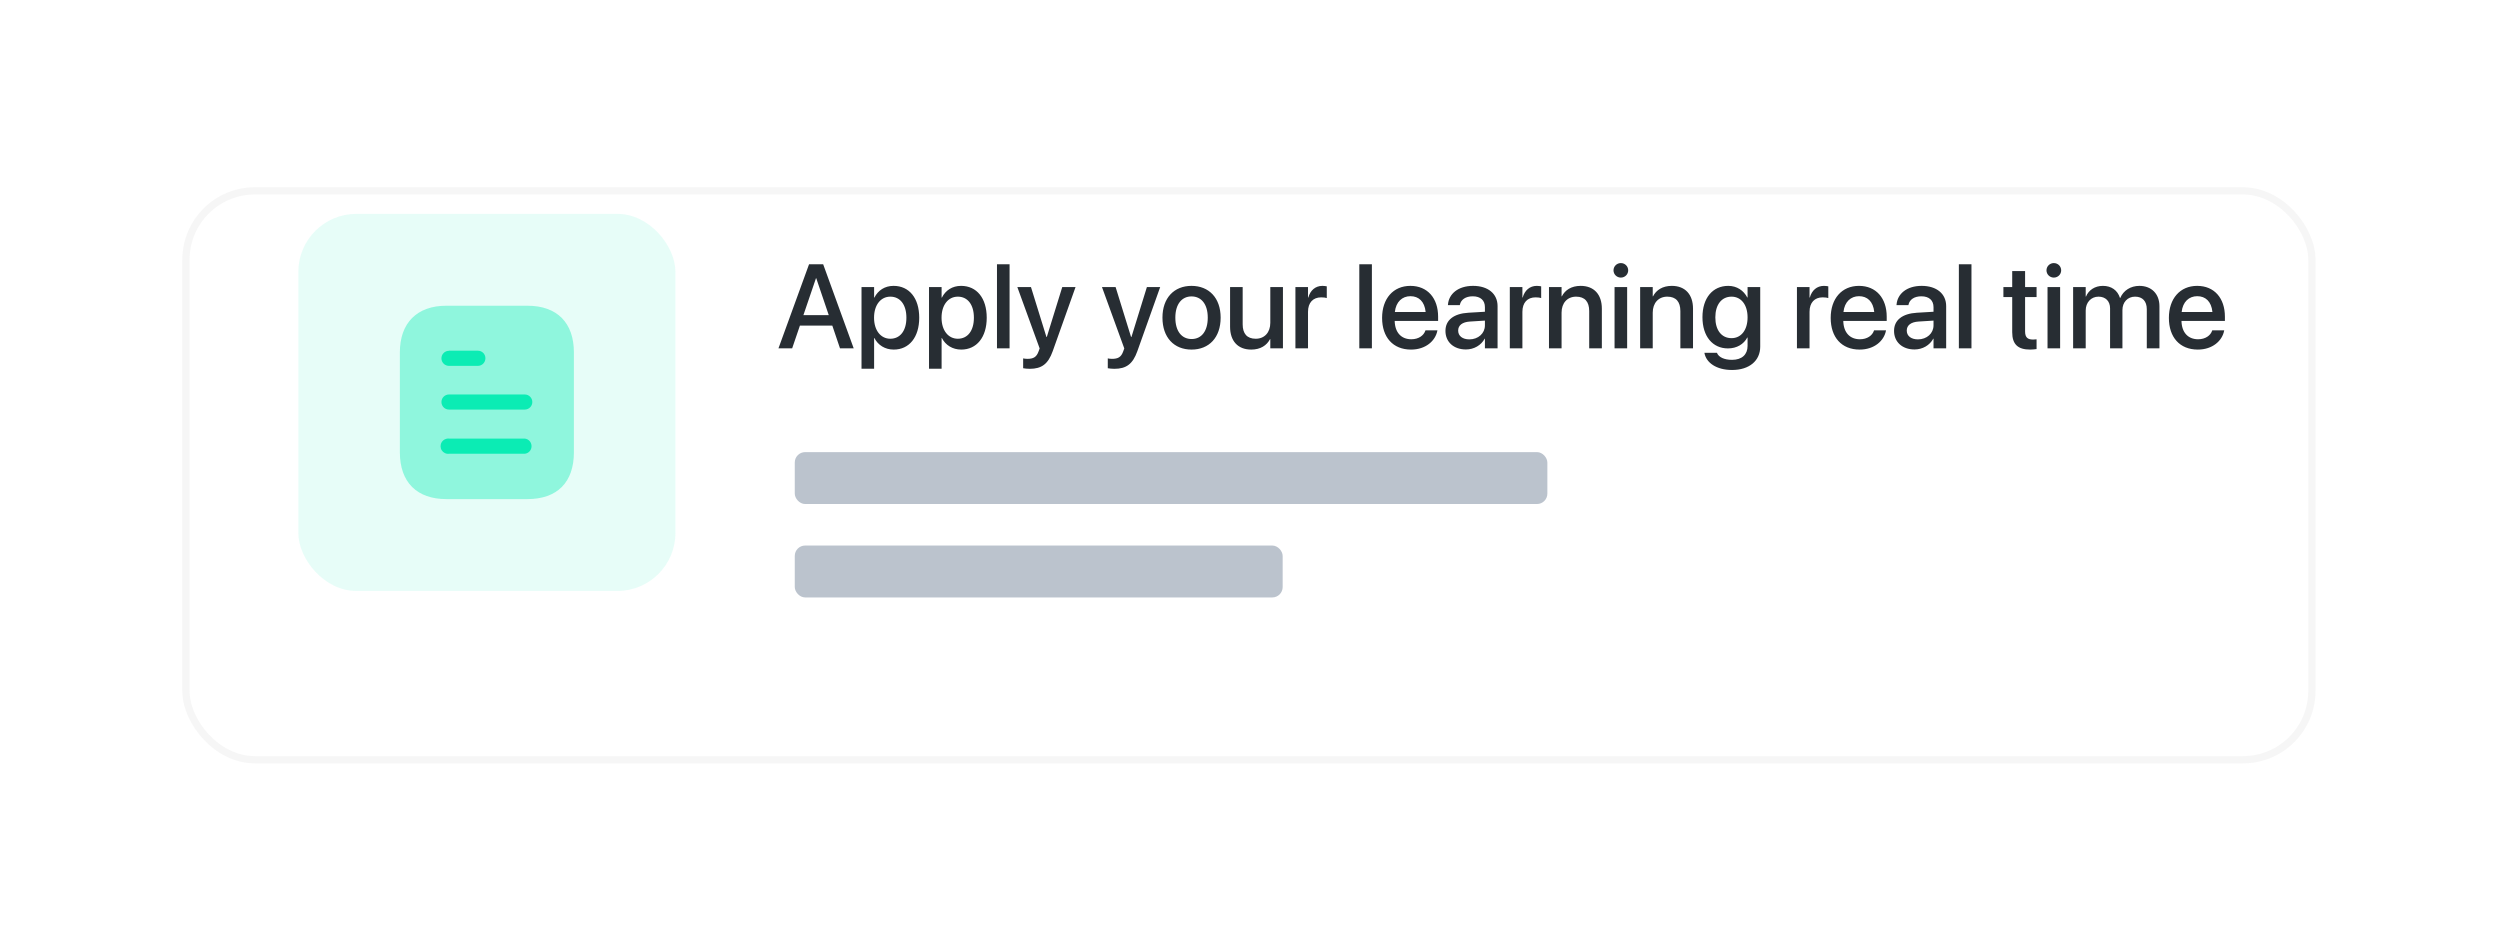 <svg width="393" height="149" viewBox="0 0 393 149" fill="none" xmlns="http://www.w3.org/2000/svg">
<g filter="url(#filter0_d_2213_4630)">
<rect x="28.66" y="18.038" width="335.34" height="90.566" rx="11.399" fill="white"/>
<rect x="29.23" y="18.607" width="334.2" height="89.426" rx="10.829" stroke="#E8E8E8" stroke-opacity="0.4" stroke-width="1.14"/>
</g>
<path d="M122.373 54.762H124.526L125.745 51.188H130.84L132.049 54.762H134.202L129.401 41.539H127.184L122.373 54.762ZM128.274 43.729H128.311L130.281 49.539H126.295L128.274 43.729ZM135.43 57.969H137.41V53.14H137.455C138.023 54.258 139.132 54.954 140.497 54.954C142.917 54.954 144.502 53.021 144.502 49.951V49.942C144.502 46.863 142.926 44.939 140.47 44.939C139.096 44.939 138.033 45.635 137.455 46.781H137.41V45.122H135.43V57.969ZM139.957 53.25C138.463 53.25 137.4 51.949 137.4 49.951V49.942C137.4 47.935 138.454 46.634 139.957 46.634C141.505 46.634 142.486 47.889 142.486 49.942V49.951C142.486 51.985 141.515 53.25 139.957 53.25ZM146.041 57.969H148.02V53.14H148.066C148.634 54.258 149.743 54.954 151.108 54.954C153.527 54.954 155.113 53.021 155.113 49.951V49.942C155.113 46.863 153.537 44.939 151.081 44.939C149.706 44.939 148.643 45.635 148.066 46.781H148.02V45.122H146.041V57.969ZM150.568 53.25C149.074 53.25 148.011 51.949 148.011 49.951V49.942C148.011 47.935 149.065 46.634 150.568 46.634C152.116 46.634 153.097 47.889 153.097 49.942V49.951C153.097 51.985 152.125 53.25 150.568 53.25ZM156.725 54.762H158.705V41.539H156.725V54.762ZM161.875 57.978C163.763 57.978 164.77 57.208 165.485 55.211L169.077 45.122H166.988L164.56 52.966H164.496L162.067 45.122H159.923L163.433 54.771L163.268 55.229C162.938 56.164 162.425 56.411 161.49 56.411C161.224 56.411 160.995 56.374 160.839 56.338V57.886C161.078 57.932 161.49 57.978 161.875 57.978ZM175.18 57.978C177.067 57.978 178.075 57.208 178.79 55.211L182.382 45.122H180.293L177.865 52.966H177.8L175.372 45.122H173.228L176.737 54.771L176.573 55.229C176.243 56.164 175.73 56.411 174.795 56.411C174.529 56.411 174.3 56.374 174.144 56.338V57.886C174.383 57.932 174.795 57.978 175.18 57.978ZM187.312 54.954C190.07 54.954 191.884 53.048 191.884 49.942V49.924C191.884 46.836 190.051 44.939 187.302 44.939C184.563 44.939 182.739 46.845 182.739 49.924V49.942C182.739 53.039 184.544 54.954 187.312 54.954ZM187.321 53.296C185.772 53.296 184.764 52.077 184.764 49.942V49.924C184.764 47.816 185.781 46.597 187.302 46.597C188.851 46.597 189.859 47.816 189.859 49.924V49.942C189.859 52.068 188.869 53.296 187.321 53.296ZM196.695 54.954C198.161 54.954 199.141 54.285 199.645 53.314H199.691V54.762H201.679V45.122H199.691V50.748C199.691 52.251 198.793 53.25 197.4 53.25C196.026 53.25 195.348 52.443 195.348 50.986V45.122H193.368V51.371C193.368 53.589 194.578 54.954 196.695 54.954ZM203.64 54.762H205.619V49.016C205.619 47.578 206.408 46.744 207.681 46.744C208.066 46.744 208.414 46.79 208.57 46.854V45.012C208.414 44.985 208.167 44.939 207.883 44.939C206.783 44.939 205.977 45.644 205.665 46.772H205.619V45.122H203.64V54.762ZM213.683 54.762H215.662V41.539H213.683V54.762ZM221.811 54.954C224.147 54.954 225.632 53.561 225.943 52.031L225.962 51.93H224.083L224.056 52.004C223.808 52.727 223.029 53.332 221.856 53.332C220.28 53.332 219.282 52.269 219.245 50.446H226.071V49.777C226.071 46.881 224.413 44.939 221.71 44.939C219.007 44.939 217.266 46.955 217.266 49.969V49.978C217.266 53.021 218.979 54.954 221.811 54.954ZM221.719 46.561C223.011 46.561 223.946 47.376 224.111 49.044H219.272C219.447 47.431 220.436 46.561 221.719 46.561ZM230.442 54.936C231.716 54.936 232.834 54.276 233.393 53.241H233.429V54.762H235.418V48.118C235.418 46.185 233.924 44.939 231.569 44.939C229.196 44.939 227.757 46.212 227.62 47.871L227.611 47.972H229.48L229.498 47.889C229.663 47.12 230.369 46.579 231.514 46.579C232.742 46.579 233.429 47.22 233.429 48.283V49.007L230.809 49.163C228.527 49.3 227.226 50.327 227.226 52.004V52.022C227.226 53.754 228.518 54.936 230.442 54.936ZM229.224 51.976V51.958C229.224 51.142 229.883 50.62 231.075 50.547L233.429 50.4V51.151C233.429 52.407 232.376 53.35 230.983 53.35C229.92 53.35 229.224 52.819 229.224 51.976ZM237.342 54.762H239.321V49.016C239.321 47.578 240.109 46.744 241.383 46.744C241.768 46.744 242.116 46.79 242.272 46.854V45.012C242.116 44.985 241.869 44.939 241.585 44.939C240.485 44.939 239.679 45.644 239.367 46.772H239.321V45.122H237.342V54.762ZM243.5 54.762H245.479V49.145C245.479 47.642 246.377 46.634 247.77 46.634C249.144 46.634 249.822 47.45 249.822 48.897V54.762H251.811V48.522C251.811 46.304 250.592 44.939 248.475 44.939C247.018 44.939 246.029 45.599 245.525 46.579H245.479V45.122H243.5V54.762ZM254.798 43.638C255.448 43.638 255.952 43.124 255.952 42.502C255.952 41.869 255.448 41.356 254.798 41.356C254.156 41.356 253.643 41.869 253.643 42.502C253.643 43.124 254.156 43.638 254.798 43.638ZM253.808 54.762H255.787V45.122H253.808V54.762ZM257.831 54.762H259.81V49.145C259.81 47.642 260.708 46.634 262.101 46.634C263.475 46.634 264.153 47.45 264.153 48.897V54.762H266.142V48.522C266.142 46.304 264.923 44.939 262.806 44.939C261.349 44.939 260.36 45.599 259.856 46.579H259.81V45.122H257.831V54.762ZM272.281 58.161C275.002 58.161 276.707 56.695 276.707 54.496V45.122H274.718V46.762H274.672C274.104 45.672 273.041 44.939 271.685 44.939C269.239 44.939 267.626 46.836 267.626 49.859V49.869C267.626 52.874 269.22 54.771 271.639 54.771C273.023 54.771 274.123 54.102 274.672 53.057H274.718V54.377C274.718 55.724 273.848 56.567 272.272 56.567C271.035 56.567 270.201 56.145 269.935 55.531L269.898 55.458H267.938L267.947 55.541C268.24 57.016 269.807 58.161 272.281 58.161ZM272.198 53.158C270.632 53.158 269.651 51.912 269.651 49.896V49.887C269.651 47.898 270.632 46.634 272.198 46.634C273.701 46.634 274.718 47.908 274.718 49.887V49.896C274.718 51.885 273.71 53.158 272.198 53.158ZM282.479 54.762H284.459V49.016C284.459 47.578 285.247 46.744 286.52 46.744C286.905 46.744 287.253 46.79 287.409 46.854V45.012C287.253 44.985 287.006 44.939 286.722 44.939C285.622 44.939 284.816 45.644 284.504 46.772H284.459V45.122H282.479V54.762ZM292.33 54.954C294.666 54.954 296.151 53.561 296.462 52.031L296.481 51.93H294.602L294.575 52.004C294.327 52.727 293.548 53.332 292.376 53.332C290.799 53.332 289.801 52.269 289.764 50.446H296.591V49.777C296.591 46.881 294.932 44.939 292.229 44.939C289.526 44.939 287.785 46.955 287.785 49.969V49.978C287.785 53.021 289.498 54.954 292.33 54.954ZM292.238 46.561C293.53 46.561 294.465 47.376 294.63 49.044H289.792C289.966 47.431 290.955 46.561 292.238 46.561ZM300.961 54.936C302.235 54.936 303.353 54.276 303.912 53.241H303.949V54.762H305.937V48.118C305.937 46.185 304.443 44.939 302.088 44.939C299.715 44.939 298.277 46.212 298.139 47.871L298.13 47.972H299.999L300.018 47.889C300.182 47.12 300.888 46.579 302.033 46.579C303.261 46.579 303.949 47.22 303.949 48.283V49.007L301.328 49.163C299.046 49.3 297.745 50.327 297.745 52.004V52.022C297.745 53.754 299.037 54.936 300.961 54.936ZM299.743 51.976V51.958C299.743 51.142 300.402 50.62 301.594 50.547L303.949 50.4V51.151C303.949 52.407 302.895 53.35 301.502 53.35C300.439 53.35 299.743 52.819 299.743 51.976ZM307.934 54.762H309.914V41.539H307.934V54.762ZM319.141 54.954C319.544 54.954 319.92 54.908 320.149 54.872V53.341C320.002 53.36 319.828 53.378 319.617 53.378C318.784 53.378 318.344 53.085 318.344 52.104V46.698H320.149V45.122H318.344V42.611H316.319V45.122H314.935V46.698H316.319V52.224C316.319 54.148 317.235 54.954 319.141 54.954ZM322.861 43.638C323.512 43.638 324.016 43.124 324.016 42.502C324.016 41.869 323.512 41.356 322.861 41.356C322.22 41.356 321.707 41.869 321.707 42.502C321.707 43.124 322.22 43.638 322.861 43.638ZM321.871 54.762H323.851V45.122H321.871V54.762ZM325.894 54.762H327.873V48.806C327.873 47.559 328.707 46.634 329.88 46.634C330.998 46.634 331.703 47.349 331.703 48.467V54.762H333.646V48.732C333.646 47.514 334.462 46.634 335.634 46.634C336.807 46.634 337.476 47.358 337.476 48.613V54.762H339.465V48.137C339.465 46.203 338.218 44.939 336.313 44.939C334.938 44.939 333.802 45.663 333.307 46.836H333.261C332.876 45.626 331.905 44.939 330.576 44.939C329.312 44.939 328.331 45.608 327.919 46.616H327.873V45.122H325.894V54.762ZM345.494 54.954C347.831 54.954 349.315 53.561 349.626 52.031L349.645 51.93H347.766L347.739 52.004C347.491 52.727 346.713 53.332 345.54 53.332C343.964 53.332 342.965 52.269 342.928 50.446H349.755V49.777C349.755 46.881 348.096 44.939 345.393 44.939C342.69 44.939 340.949 46.955 340.949 49.969V49.978C340.949 53.021 342.663 54.954 345.494 54.954ZM345.402 46.561C346.694 46.561 347.629 47.376 347.794 49.044H342.956C343.13 47.431 344.119 46.561 345.402 46.561Z" fill="#272D33"/>
<rect opacity="0.1" x="46.899" y="33.622" width="59.277" height="59.277" rx="9.119" fill="#0BECB4"/>
<path opacity="0.4" d="M82.907 48.061H70.169C65.548 48.061 62.858 50.766 62.858 55.402V71.103C62.858 75.814 65.548 78.459 70.169 78.459H82.907C87.602 78.459 90.216 75.814 90.216 71.103V55.402C90.216 50.766 87.602 48.061 82.907 48.061Z" fill="#0BECB4"/>
<path fill-rule="evenodd" clip-rule="evenodd" d="M70.578 55.128V55.144C69.923 55.144 69.393 55.676 69.393 56.329C69.393 56.983 69.923 57.515 70.578 57.515H75.121C75.776 57.515 76.308 56.983 76.308 56.312C76.308 55.66 75.776 55.128 75.121 55.128H70.578ZM82.495 64.385H70.579C69.924 64.385 69.394 63.853 69.394 63.199C69.394 62.546 69.924 62.012 70.579 62.012H82.495C83.149 62.012 83.681 62.546 83.681 63.199C83.681 63.853 83.149 64.385 82.495 64.385ZM82.495 71.331H70.579C70.123 71.391 69.682 71.163 69.439 70.784C69.196 70.388 69.196 69.887 69.439 69.507C69.682 69.112 70.123 68.899 70.579 68.944H82.495C83.102 69.005 83.559 69.522 83.559 70.145C83.559 70.752 83.102 71.27 82.495 71.331Z" fill="#0BECB4"/>
<rect x="124.938" y="71.072" width="118.307" height="8.159" rx="1.632" fill="#BBC3CD"/>
<rect x="124.938" y="85.758" width="76.696" height="8.159" rx="1.632" fill="#BBC3CD"/>
<defs>
<filter id="filter0_d_2213_4630" x="0.162" y="0.938" width="392.337" height="147.563" filterUnits="userSpaceOnUse" color-interpolation-filters="sRGB">
<feFlood flood-opacity="0" result="BackgroundImageFix"/>
<feColorMatrix in="SourceAlpha" type="matrix" values="0 0 0 0 0 0 0 0 0 0 0 0 0 0 0 0 0 0 127 0" result="hardAlpha"/>
<feOffset dy="11.399"/>
<feGaussianBlur stdDeviation="14.249"/>
<feColorMatrix type="matrix" values="0 0 0 0 0 0 0 0 0 0 0 0 0 0 0 0 0 0 0.07 0"/>
<feBlend mode="normal" in2="BackgroundImageFix" result="effect1_dropShadow_2213_4630"/>
<feBlend mode="normal" in="SourceGraphic" in2="effect1_dropShadow_2213_4630" result="shape"/>
</filter>
</defs>
</svg>
